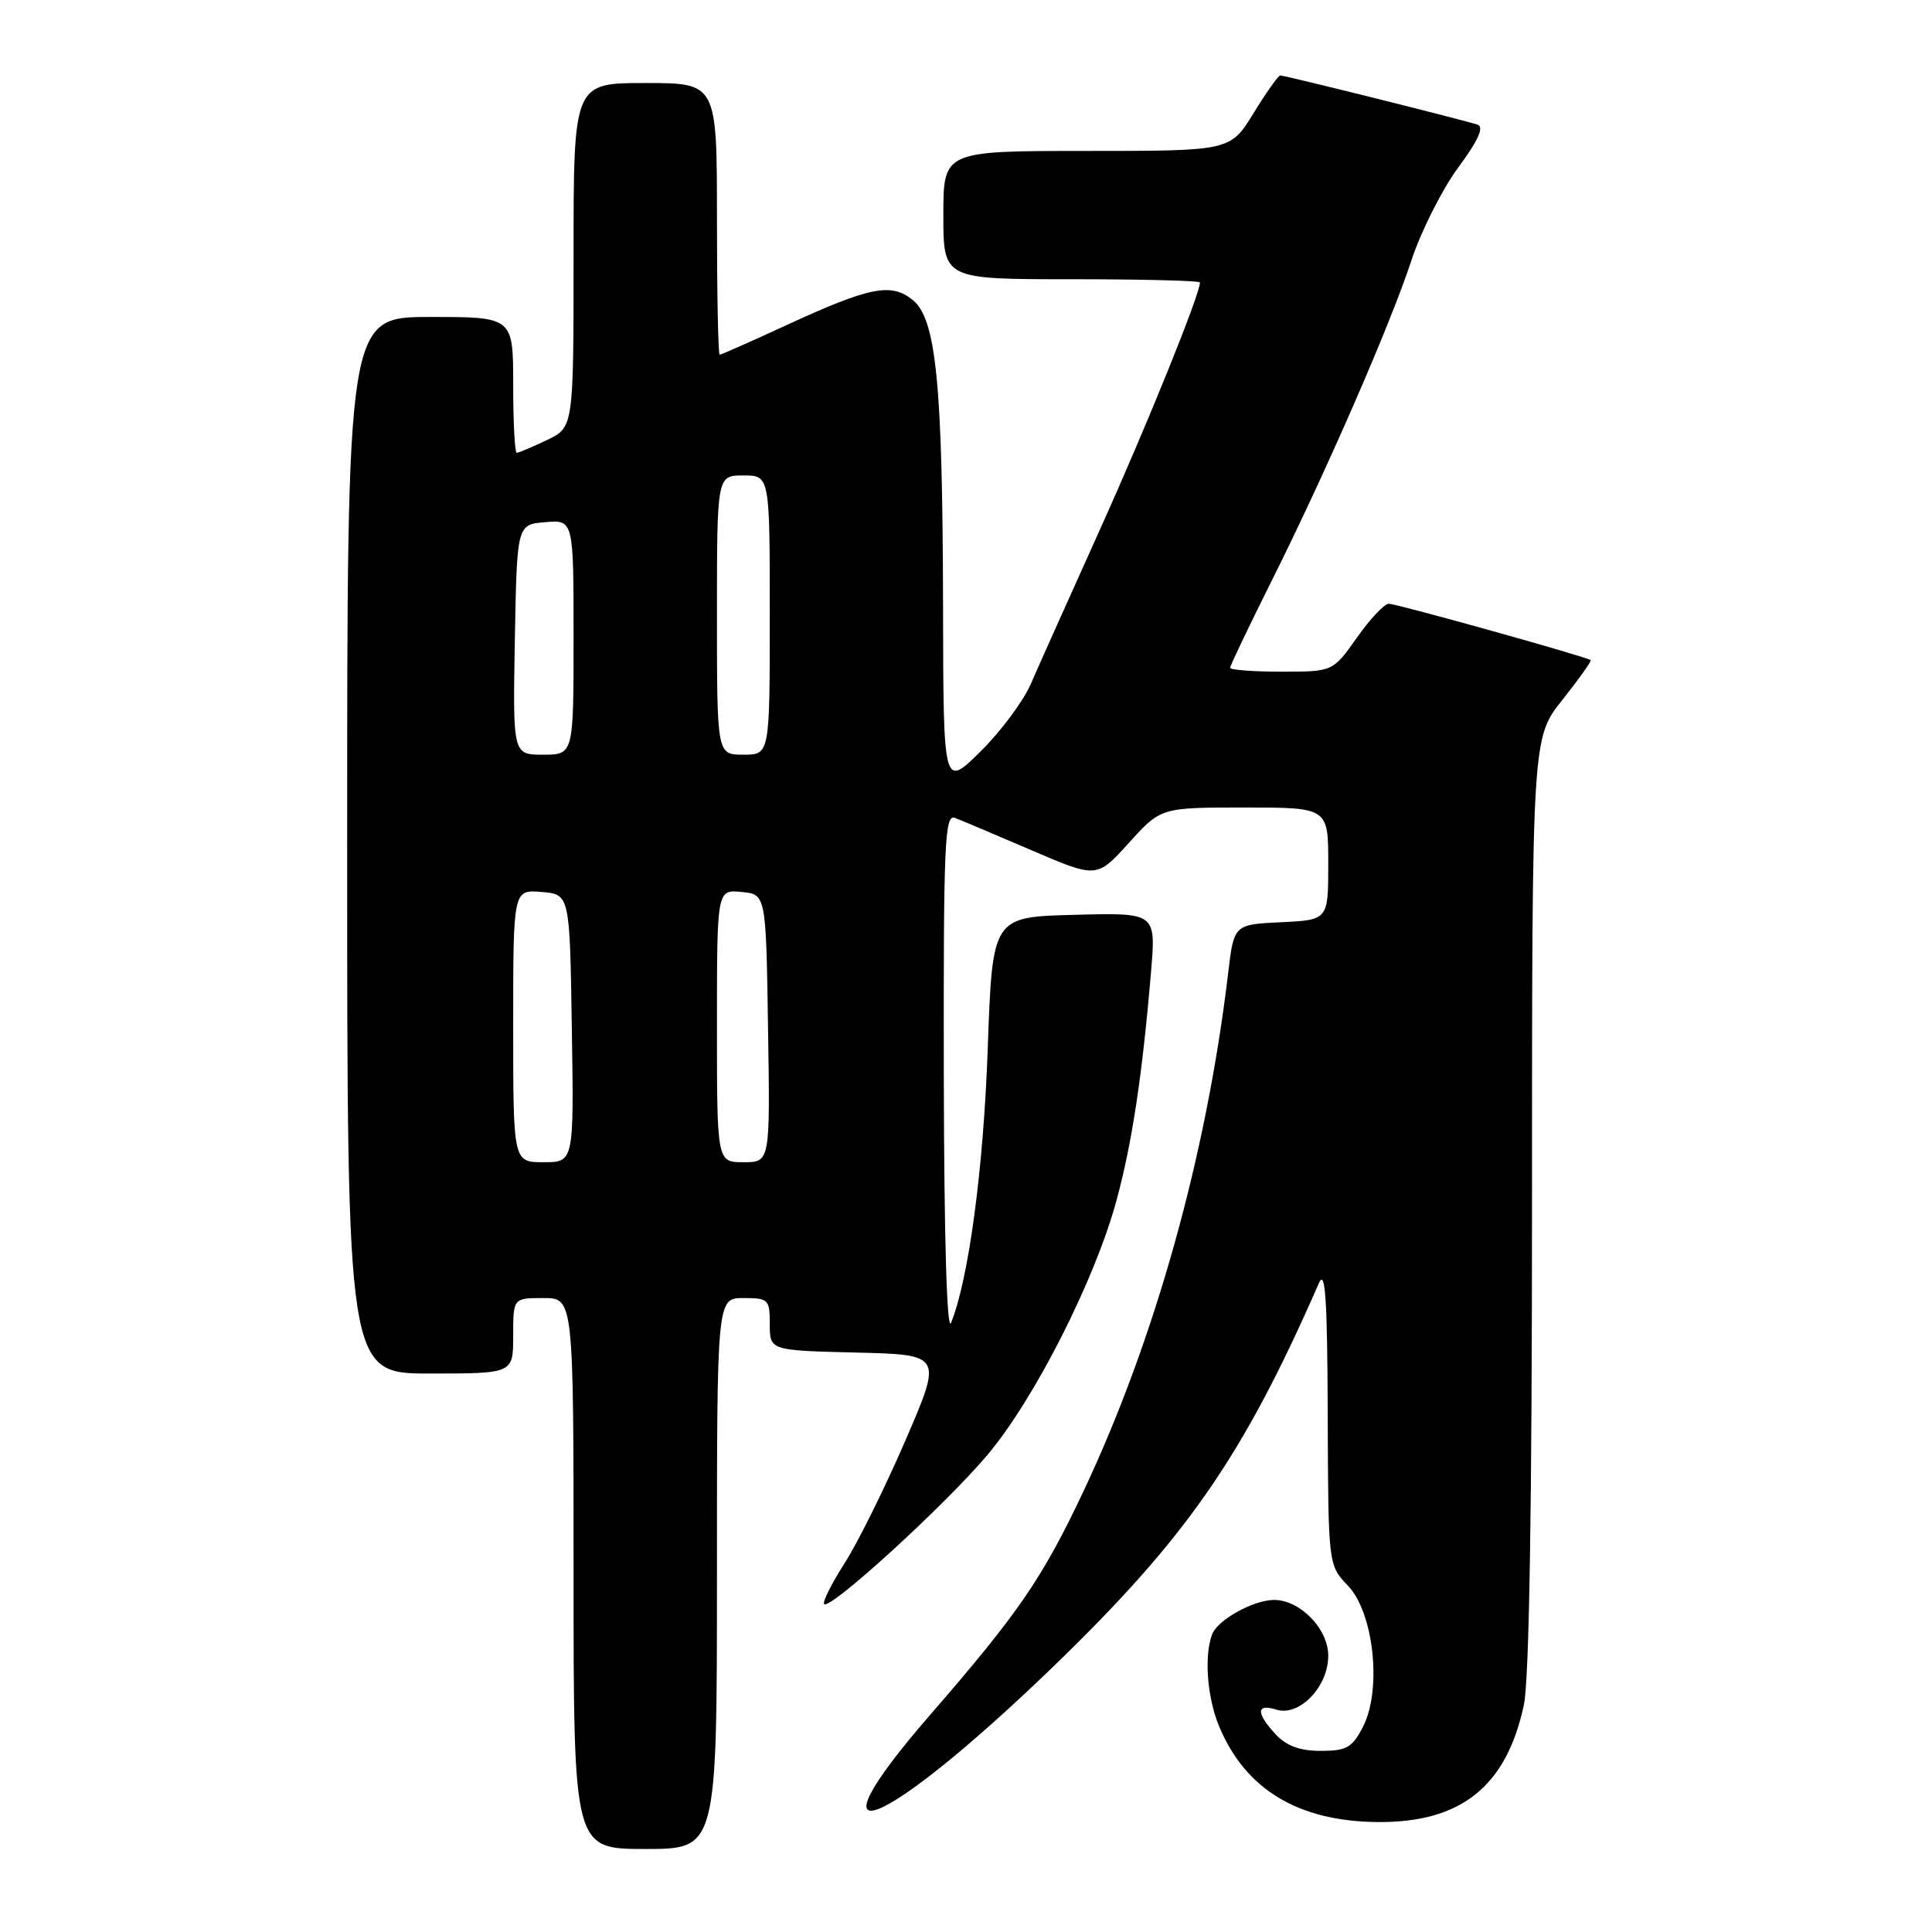 <?xml version="1.0" encoding="UTF-8" standalone="no"?>
<!DOCTYPE svg PUBLIC "-//W3C//DTD SVG 1.1//EN" "http://www.w3.org/Graphics/SVG/1.1/DTD/svg11.dtd" >
<svg xmlns="http://www.w3.org/2000/svg" xmlns:xlink="http://www.w3.org/1999/xlink" version="1.1" viewBox="0 0 256 256">
 <g >
 <path fill="currentColor"
d=" M 95.00 208.50 C 95.00 172.00 95.00 172.00 98.50 172.00 C 101.83 172.00 102.00 172.17 102.00 175.47 C 102.00 178.94 102.00 178.94 113.44 179.22 C 124.88 179.50 124.88 179.50 119.98 190.85 C 117.28 197.10 113.65 204.43 111.91 207.14 C 110.17 209.86 108.95 212.29 109.21 212.55 C 110.01 213.34 125.21 199.46 130.82 192.81 C 137.03 185.46 145.05 169.67 147.92 159.14 C 149.99 151.58 151.38 142.40 152.52 128.72 C 153.18 120.93 153.18 120.93 142.34 121.22 C 131.50 121.50 131.50 121.50 130.88 139.00 C 130.31 154.92 128.36 169.47 126.02 175.28 C 125.47 176.65 125.10 164.11 125.06 142.64 C 125.01 111.72 125.17 107.85 126.53 108.37 C 127.38 108.70 131.95 110.63 136.70 112.67 C 145.33 116.38 145.33 116.38 149.58 111.69 C 153.82 107.00 153.82 107.00 164.91 107.00 C 176.00 107.00 176.00 107.00 176.00 114.45 C 176.00 121.90 176.00 121.90 169.75 122.20 C 163.50 122.50 163.50 122.50 162.73 129.00 C 159.86 153.12 153.03 177.55 143.53 197.68 C 138.12 209.14 134.95 213.75 123.23 227.25 C 106.17 246.92 116.76 242.82 139.37 221.02 C 157.24 203.77 164.71 193.01 174.77 170.00 C 175.61 168.08 175.88 172.11 175.93 187.45 C 176.00 207.39 176.00 207.39 178.61 210.11 C 182.05 213.71 183.13 223.91 180.60 228.81 C 179.17 231.58 178.43 232.00 175.01 232.00 C 172.25 232.00 170.47 231.35 169.04 229.81 C 166.42 227.00 166.44 225.69 169.09 226.53 C 172.15 227.50 176.00 223.53 176.00 219.40 C 176.00 215.83 172.28 212.00 168.82 212.00 C 166.10 212.00 161.36 214.63 160.62 216.54 C 159.53 219.39 159.95 224.95 161.55 228.77 C 165.03 237.11 172.02 241.33 182.50 241.43 C 193.58 241.54 199.61 236.73 201.92 225.91 C 202.63 222.65 203.00 199.47 203.00 159.34 C 203.00 97.79 203.00 97.79 207.02 92.74 C 209.22 89.97 210.91 87.60 210.77 87.47 C 210.25 87.03 185.08 80.00 184.02 80.00 C 183.44 80.00 181.53 82.03 179.79 84.50 C 176.61 89.00 176.61 89.00 169.81 89.00 C 166.06 89.00 163.00 88.77 163.00 88.48 C 163.00 88.20 165.42 83.14 168.37 77.23 C 175.61 62.77 184.22 43.05 187.02 34.50 C 188.29 30.65 191.07 25.13 193.20 22.23 C 195.87 18.62 196.68 16.83 195.79 16.52 C 194.17 15.96 170.29 10.00 169.64 10.00 C 169.38 10.00 167.79 12.25 166.10 15.00 C 163.02 20.00 163.02 20.00 144.01 20.00 C 125.00 20.00 125.00 20.00 125.00 28.50 C 125.00 37.00 125.00 37.00 142.00 37.00 C 151.35 37.00 159.00 37.19 159.00 37.43 C 159.00 39.01 151.91 56.52 145.72 70.23 C 141.68 79.18 137.57 88.36 136.58 90.64 C 135.60 92.91 132.59 96.95 129.90 99.60 C 125.00 104.42 125.00 104.42 124.96 80.46 C 124.90 50.82 124.06 42.27 120.93 39.74 C 118.07 37.43 115.24 38.00 104.11 43.13 C 99.50 45.26 95.56 47.00 95.36 47.00 C 95.16 47.00 95.00 38.90 95.00 29.00 C 95.00 11.00 95.00 11.00 85.50 11.00 C 76.00 11.00 76.00 11.00 76.00 33.81 C 76.00 56.63 76.00 56.63 72.47 58.31 C 70.52 59.24 68.72 60.00 68.47 60.00 C 68.21 60.00 68.00 55.95 68.00 51.00 C 68.00 42.00 68.00 42.00 57.00 42.00 C 46.00 42.00 46.00 42.00 46.00 112.00 C 46.00 182.00 46.00 182.00 57.00 182.00 C 68.00 182.00 68.00 182.00 68.00 177.00 C 68.00 172.00 68.00 172.00 72.00 172.00 C 76.00 172.00 76.00 172.00 76.00 208.50 C 76.00 245.00 76.00 245.00 85.50 245.00 C 95.00 245.00 95.00 245.00 95.00 208.50 Z  M 68.00 135.94 C 68.00 117.88 68.00 117.88 71.75 118.19 C 75.50 118.50 75.50 118.50 75.77 136.25 C 76.05 154.00 76.05 154.00 72.02 154.00 C 68.00 154.00 68.00 154.00 68.00 135.94 Z  M 95.00 135.94 C 95.00 117.87 95.00 117.87 98.25 118.19 C 101.50 118.50 101.50 118.50 101.77 136.25 C 102.05 154.00 102.05 154.00 98.52 154.00 C 95.00 154.00 95.00 154.00 95.00 135.94 Z  M 68.22 84.75 C 68.50 69.50 68.50 69.50 72.25 69.19 C 76.00 68.88 76.00 68.88 76.00 84.44 C 76.00 100.00 76.00 100.00 71.97 100.00 C 67.95 100.00 67.95 100.00 68.22 84.75 Z  M 95.00 81.50 C 95.00 63.00 95.00 63.00 98.50 63.00 C 102.00 63.00 102.00 63.00 102.00 81.50 C 102.00 100.00 102.00 100.00 98.50 100.00 C 95.00 100.00 95.00 100.00 95.00 81.50 Z "/>
</g>
</svg>